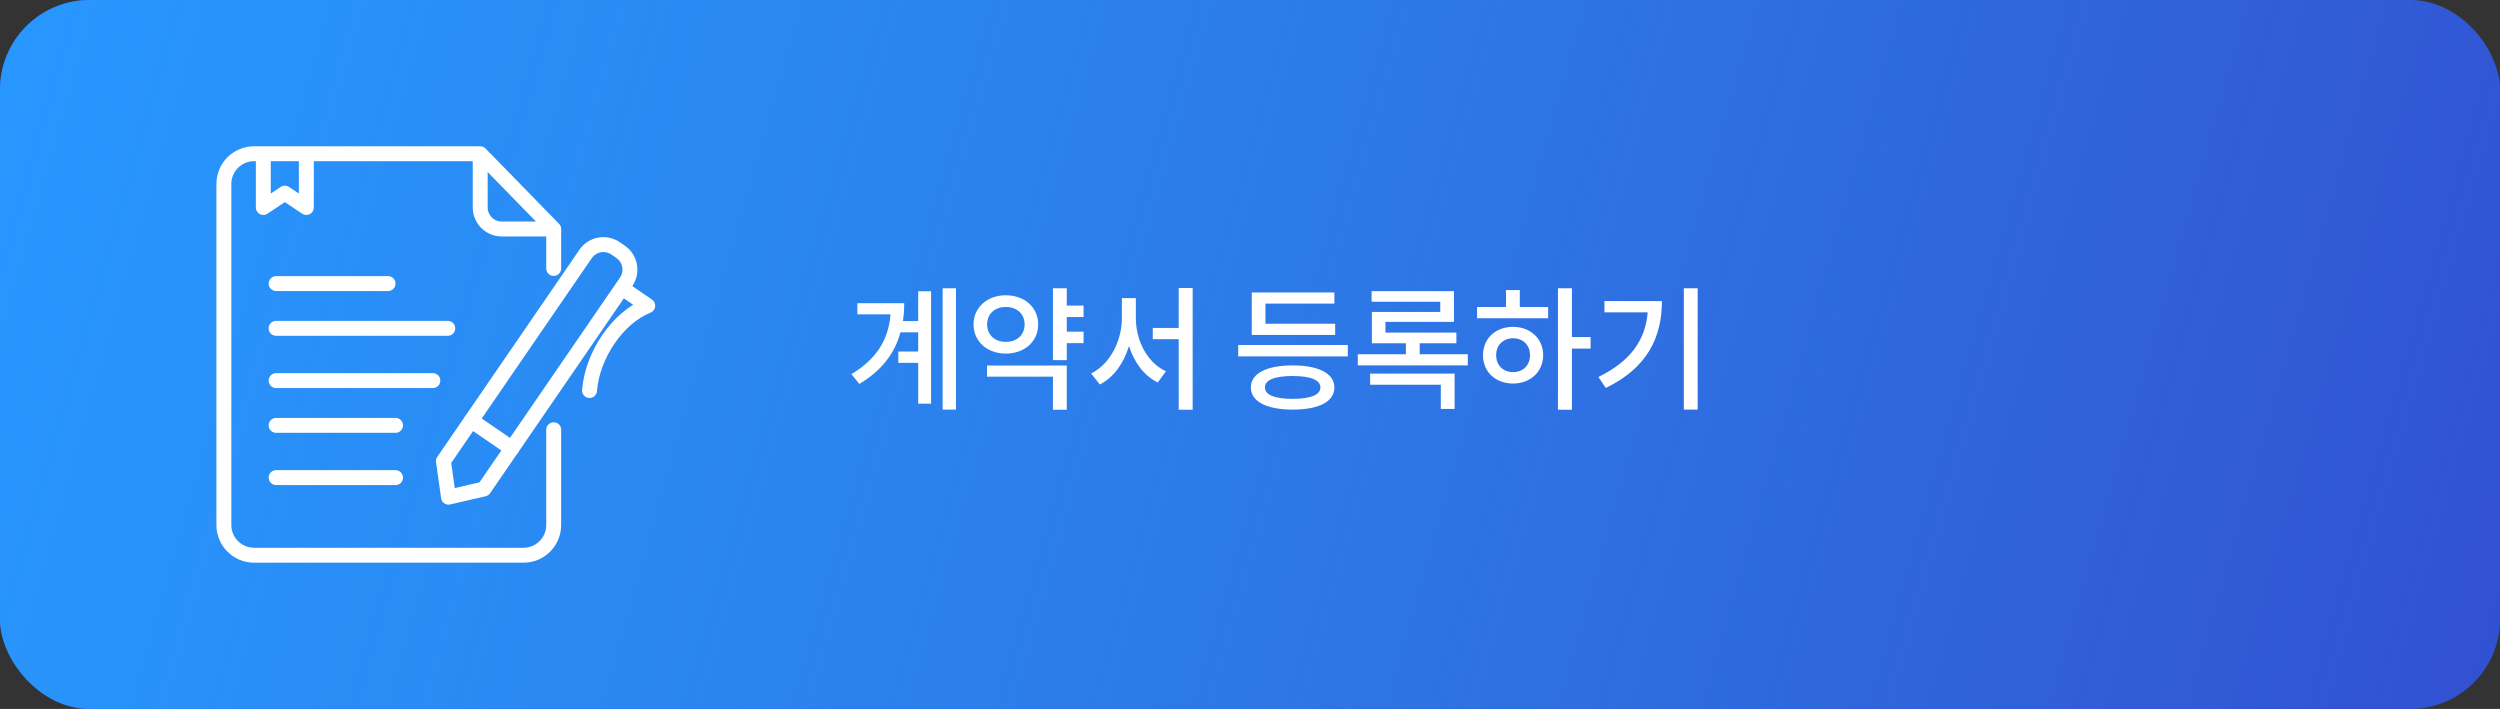<svg width="335" height="95" viewBox="0 0 335 95" fill="none" xmlns="http://www.w3.org/2000/svg">
<rect x="0" y="0" width="335" height="95" fill="#333333" stroke="none"/>
<rect width="335" height="95" rx="12" fill="#3250D2"/>
<rect width="335" height="95" rx="12" fill="url(#paint0_linear_710_31849)"/>
<path d="M74.195 30.687L64.347 20.599M74.195 30.687H67.237C65.641 30.687 64.347 29.392 64.347 27.796V20.599M74.195 30.687V35.971M64.347 20.599H41.049M35.284 20.599H34.047C31.812 20.599 30 22.41 30 24.645V70.354C30 72.589 31.812 74.401 34.047 74.401H70.148C72.383 74.401 74.195 72.589 74.195 70.354V57.588M35.284 20.599V27.804L38.166 25.883L41.049 27.804V20.599M35.284 20.599H41.049" stroke="white" stroke-width="2" stroke-linecap="round" stroke-linejoin="round"/>
<path d="M37 37.999H52" stroke="white" stroke-width="2" stroke-linecap="round" stroke-linejoin="round"/>
<path d="M37 43.999H60" stroke="white" stroke-width="2" stroke-linecap="round" stroke-linejoin="round"/>
<path d="M37 50.999H58" stroke="white" stroke-width="2" stroke-linecap="round" stroke-linejoin="round"/>
<path d="M37 56.999H53" stroke="white" stroke-width="2" stroke-linecap="round" stroke-linejoin="round"/>
<path d="M37 63.999H53" stroke="white" stroke-width="2" stroke-linecap="round" stroke-linejoin="round"/>
<path d="M83.337 38.59L68.583 60.086L63.148 56.355L78.47 34.031C79.373 32.715 81.172 32.38 82.489 33.283L83.158 33.743C84.474 34.646 84.809 36.446 83.906 37.762L83.337 38.59ZM83.337 38.59L86.796 40.965C82.784 42.573 79.392 47.514 78.995 52.33" stroke="white" stroke-width="2" stroke-linecap="round" stroke-linejoin="round"/>
<path d="M63.148 56.355L68.583 60.086L64.852 65.522L60.1 66.621L59.417 61.791L63.148 56.355Z" stroke="white" stroke-width="2" stroke-linecap="round" stroke-linejoin="round"/>
<path d="M128.096 38.632V54.886H126.314V38.632H128.096ZM123.038 39.028H124.766V54.094H123.038V48.622H120.374V47.11H123.038V44.536H120.662C119.924 47.272 118.196 49.63 115.154 51.448L114.092 50.134C117.476 48.1 119.06 45.508 119.33 42.124H114.884V40.63H121.166C121.166 41.476 121.112 42.25 120.986 43.024H123.038V39.028ZM142.949 42.484V44.446H145.199V45.976H142.949V48.262H141.095V38.632H142.949V40.954H145.199V42.484H142.949ZM139.115 43.474C139.115 45.778 137.279 47.38 134.777 47.38C132.311 47.38 130.457 45.778 130.457 43.474C130.457 41.17 132.311 39.568 134.777 39.568C137.279 39.568 139.115 41.17 139.115 43.474ZM132.275 43.474C132.275 44.914 133.337 45.814 134.777 45.814C136.235 45.814 137.297 44.914 137.297 43.474C137.297 42.034 136.235 41.134 134.777 41.134C133.337 41.134 132.275 42.034 132.275 43.474ZM132.257 48.982H142.949V54.904H141.095V50.476H132.257V48.982ZM159.817 38.596V54.904H157.945V45.454H154.471V43.942H157.945V38.596H159.817ZM152.203 42.628C152.203 45.634 153.733 48.604 156.235 49.756L155.137 51.25C153.265 50.332 151.987 48.55 151.285 46.372C150.565 48.694 149.251 50.566 147.379 51.52L146.209 50.044C148.747 48.802 150.331 45.67 150.331 42.628V39.946H152.203V42.628ZM178.915 44.878H167.737V39.19H178.807V40.684H169.573V43.384H178.915V44.878ZM180.607 46.228V47.758H165.919V46.228H180.607ZM173.209 48.964C176.701 48.964 178.807 50.044 178.807 51.916C178.807 53.806 176.791 54.886 173.209 54.886C169.735 54.886 167.611 53.806 167.611 51.916C167.611 50.044 169.735 48.964 173.209 48.964ZM173.209 53.446C175.603 53.446 176.935 52.924 176.935 51.916C176.935 50.908 175.603 50.386 173.209 50.386C170.815 50.386 169.501 50.908 169.501 51.916C169.501 52.924 170.815 53.446 173.209 53.446ZM196.684 47.47V48.964H181.942V47.47H188.386V45.994H183.832V41.8H192.994V40.432H183.796V39.01H194.83V43.132H185.65V44.572H195.154V45.994H190.24V47.47H196.684ZM183.598 50.062H194.92V54.796H193.066V51.556H183.598V50.062ZM213.139 46.714H210.637V54.904H208.765V38.632H210.637V45.166H213.139V46.714ZM203.653 41.134H207.451V42.646H197.929V41.134H201.799V38.866H203.653V41.134ZM202.753 43.798C205.057 43.798 206.785 45.364 206.785 47.596C206.785 49.828 205.057 51.394 202.753 51.394C200.395 51.394 198.721 49.828 198.721 47.596C198.721 45.364 200.395 43.798 202.753 43.798ZM202.753 49.864C204.067 49.864 205.021 48.964 205.021 47.596C205.021 46.228 204.067 45.328 202.753 45.328C201.439 45.328 200.485 46.228 200.485 47.596C200.485 48.964 201.439 49.864 202.753 49.864ZM227.487 38.632V54.886H225.633V38.632H227.487ZM222.699 40.342C222.699 45.184 220.755 49.288 215.175 51.988L214.185 50.512C218.451 48.442 220.485 45.598 220.791 41.854H214.995V40.342H222.699Z" fill="white"/>
<defs>
<linearGradient id="paint0_linear_710_31849" x1="0" y1="0" x2="335" y2="95" gradientUnits="userSpaceOnUse">
<stop stop-color="#2797FF"/>
<stop offset="1" stop-color="#27B1FF" stop-opacity="0"/>
</linearGradient>
</defs>
</svg>
